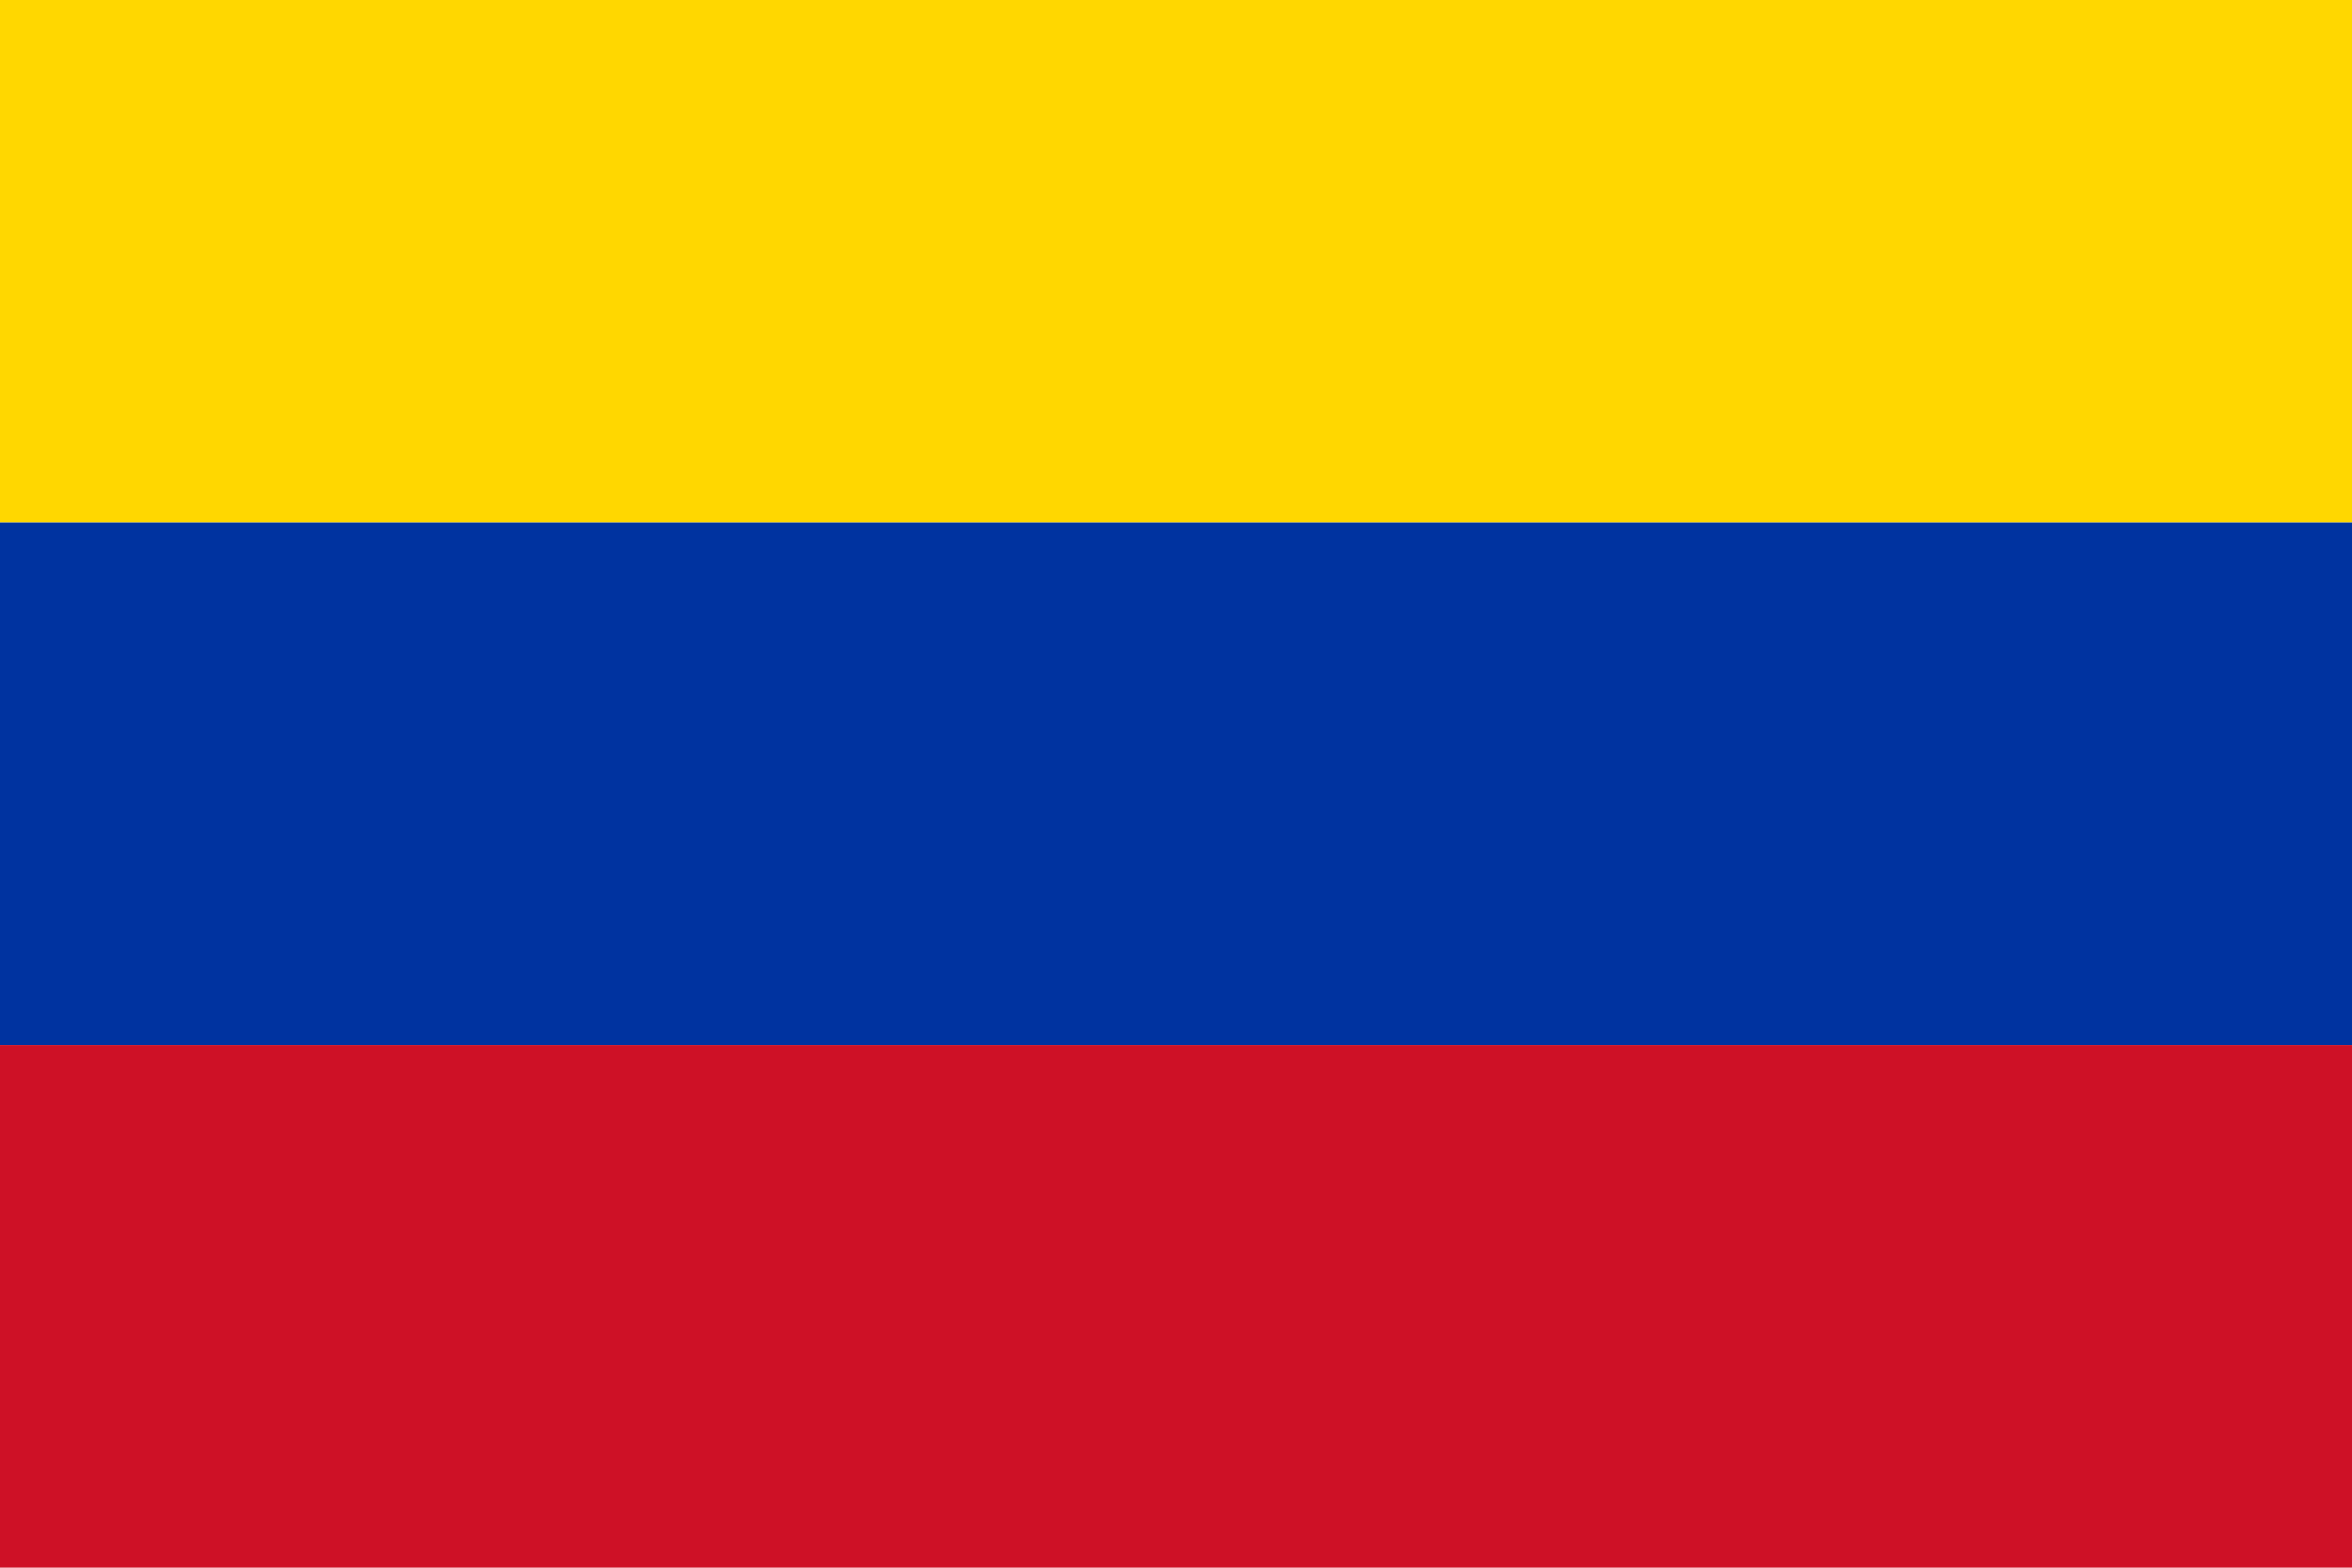 <svg xmlns="http://www.w3.org/2000/svg" width="600" height="400" viewBox="0 0 600 400">
    <rect width="600" height="133.33" fill="#FFD700"/> <!-- Amarillo -->
    <rect y="133.33" width="600" height="133.33" fill="#0033A0"/> <!-- Azul -->
    <rect y="266.66" width="600" height="133.33" fill="#CE1126"/> <!-- Rojo -->
</svg>
